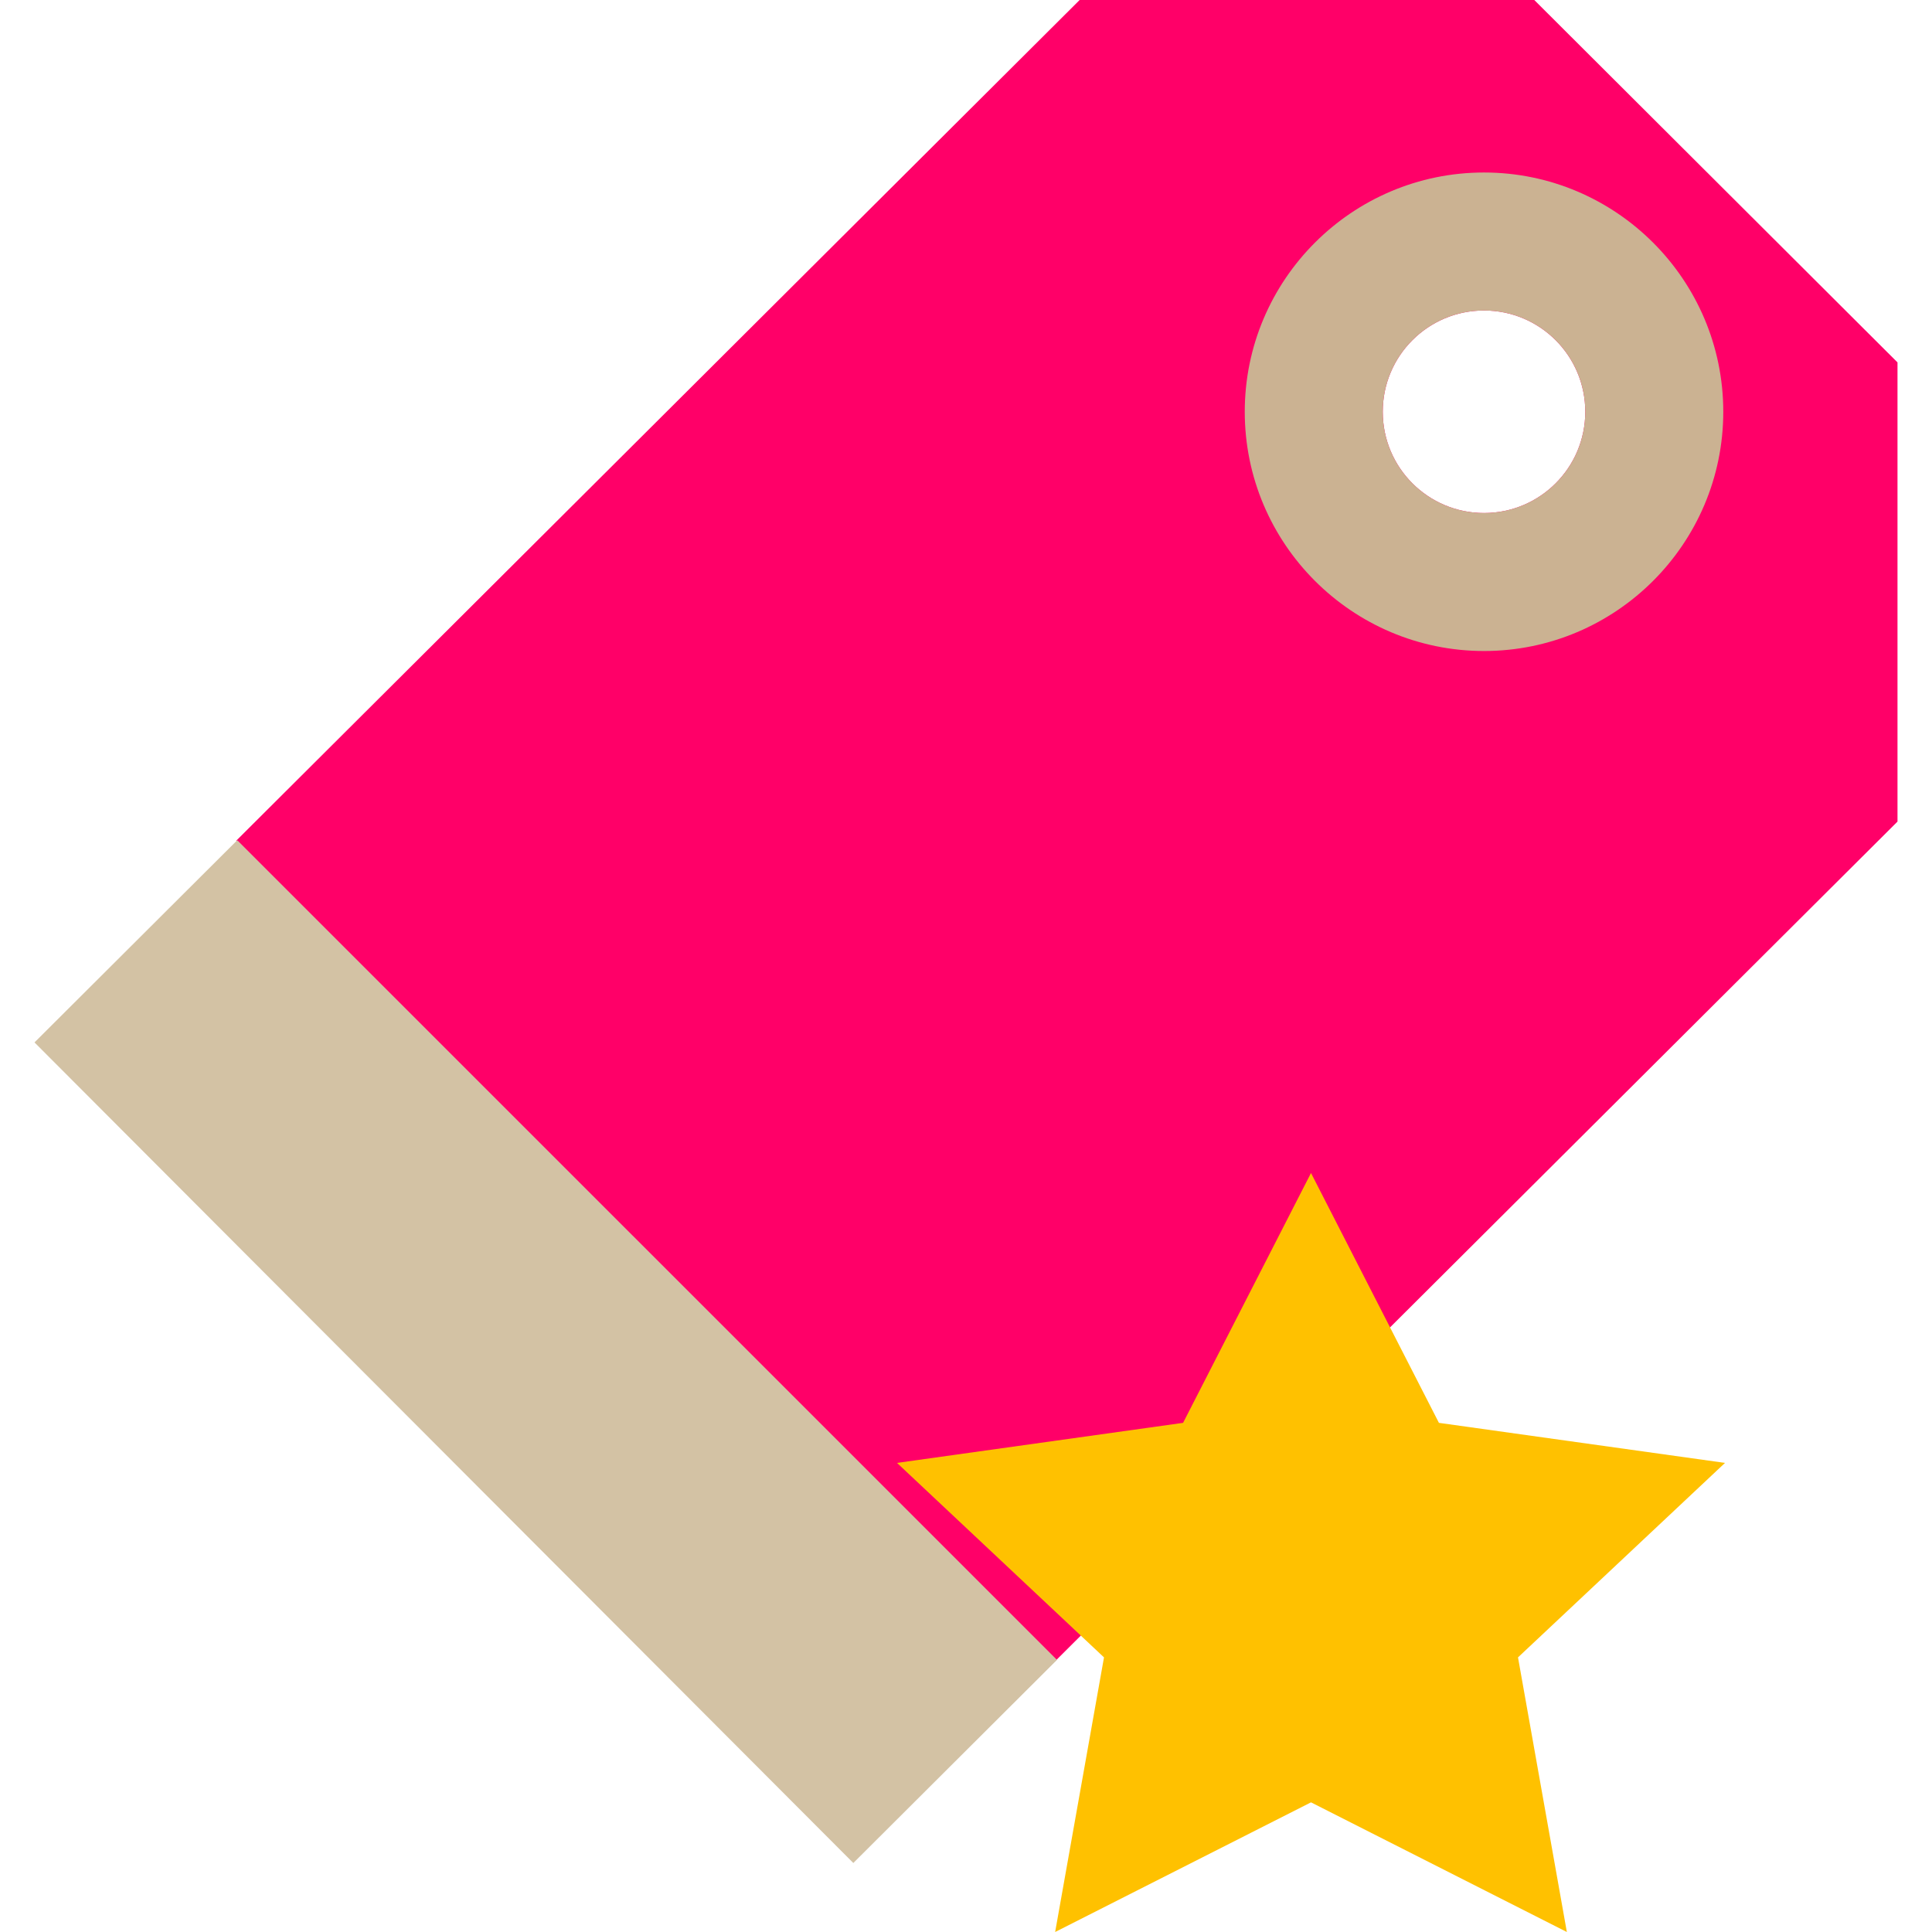 <?xml version="1.0"?>
<svg xmlns="http://www.w3.org/2000/svg" xmlns:xlink="http://www.w3.org/1999/xlink" version="1.1" id="Capa_1" x="0px" y="0px" viewBox="0 0 56 56" style="enable-background:new 0 0 56 56;" xml:space="preserve" width="512px" height="512px" class=""><g><g>
	<g>
		<path style="fill:#FF0068" d="M44.472,0H31.294L6.848,24.367l23.734,23.785L55,23.814V10.504L44.472,0z M43.015,14.87    c-1.621,0-2.935-1.314-2.935-2.935S41.394,9,43.015,9c1.621,0,2.935,1.314,2.935,2.935S44.636,14.87,43.015,14.87z" data-original="#E7D4B1" class="" data-old_color="#FF0060"/>
		<polygon style="fill:#D3C2A4;" points="6.877,24.354 1,30.215 24.734,54 30.637,48.113   " data-original="#D3C2A4" class=""/>
		<path style="fill:#CBB292;" d="M43.015,9c1.621,0,2.935,1.314,2.935,2.935s-1.314,2.935-2.935,2.935    c-1.621,0-2.935-1.314-2.935-2.935S41.394,9,43.015,9 M43.015,5c-3.824,0-6.935,3.111-6.935,6.935s3.111,6.935,6.935,6.935    c3.824,0,6.935-3.111,6.935-6.935S46.839,5,43.015,5L43.015,5z" data-original="#CBB292"/>
	</g>
	<g>
		<polygon style="fill:#FFC100" points="38,34 41.708,41.242 50,42.403 44,48.04 45.416,56 38,52.242 30.584,56 32,48.04     26,42.403 34.292,41.242   " data-original="#EFC41A" class="active-path" data-old_color="#FFC900"/>
	</g>
</g></g> </svg>
